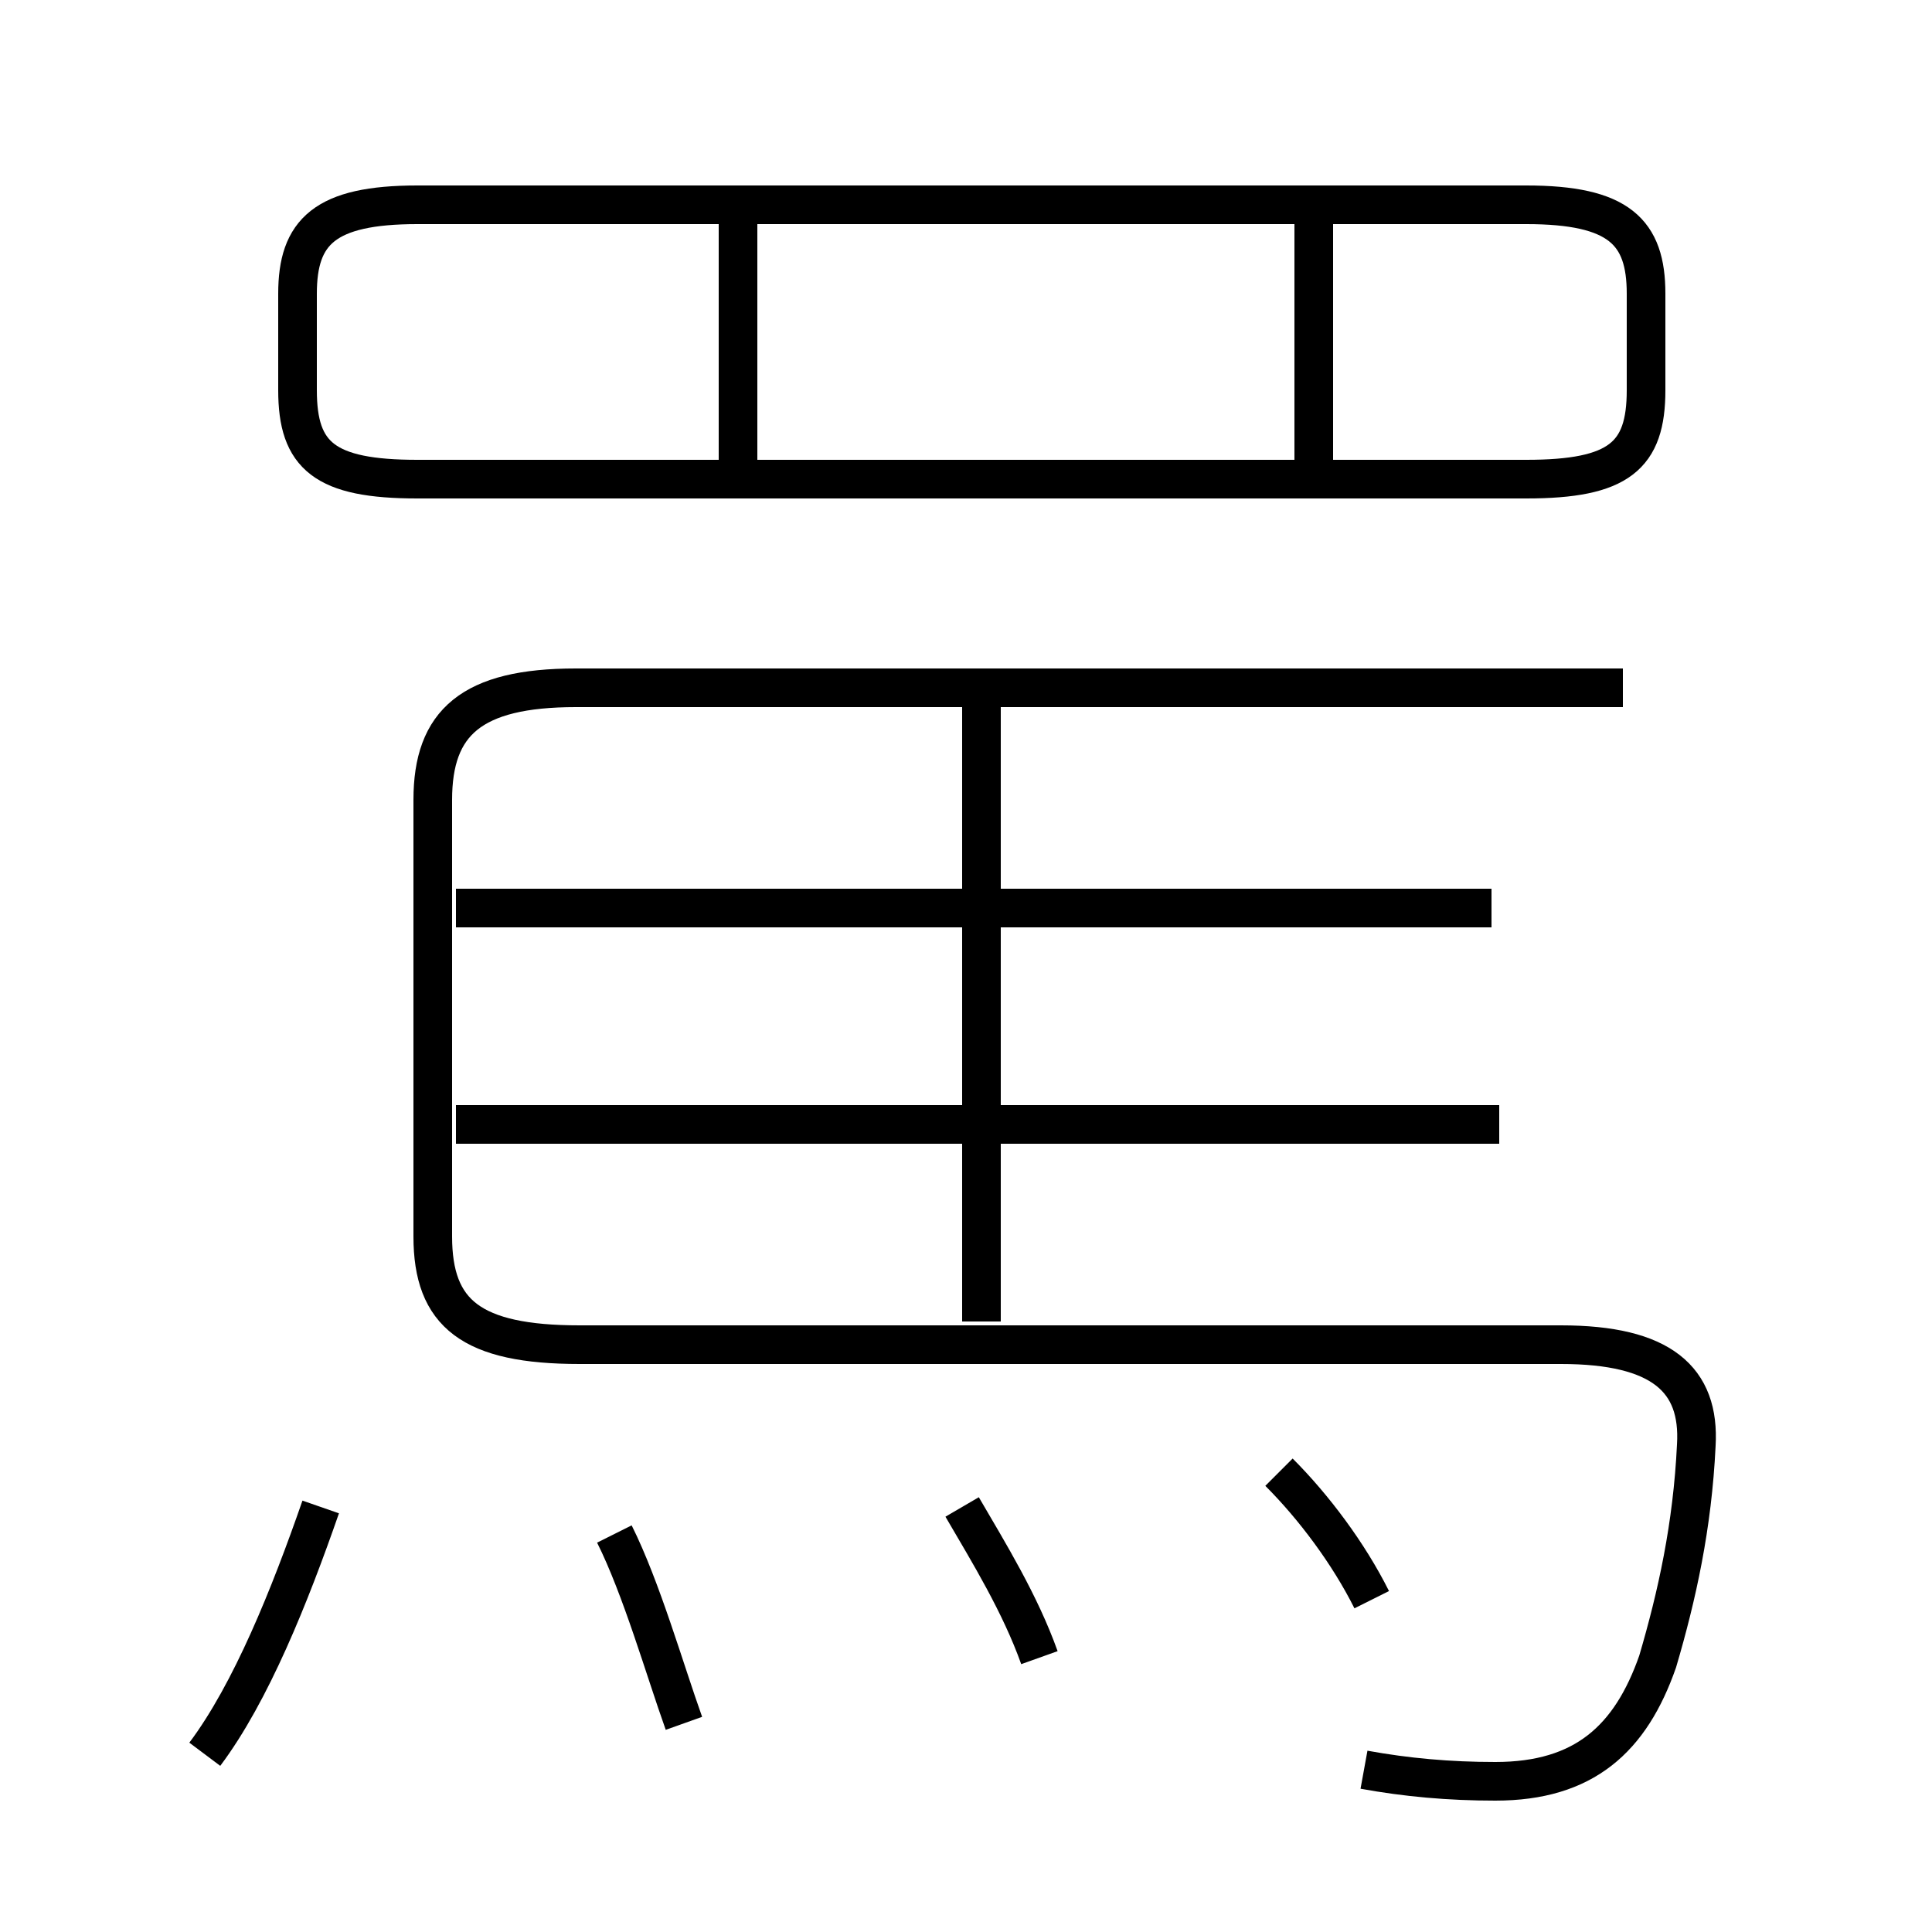 <?xml version='1.0' encoding='utf8'?>
<svg viewBox="0.0 -6.0 50.0 50.0" version="1.1" xmlns="http://www.w3.org/2000/svg">
<rect x="0.0" y="-6.0" width="50.0" height="50.0" fill="#808080" stroke="none"/>
<rect x="-1000" y="-1000" width="2000" height="2000" stroke="white" fill="white"/>
<g style="fill:white;stroke:#000000;  stroke-width:1">
<path d="M 35.3 1.8 C 36.4 2.0 37.5 2.1 38.7 2.1 C 41.0 2.1 42.2 1.0 42.9 -1.0 C 43.4 -2.7 43.8 -4.5 43.9 -6.6 C 44.0 -8.3 43.0 -9.2 40.4 -9.2 L 15.0 -9.2 C 12.2 -9.2 11.2 -10.0 11.2 -12.0 L 11.2 -23.3 C 11.2 -25.3 12.2 -26.2 14.9 -26.2 L 42.0 -26.2 M 5.3 1.4 C 6.5 -0.2 7.5 -2.7 8.3 -5.0 M 17.7 0.6 C 17.2 -0.8 16.6 -2.9 15.9 -4.3 M 26.9 -1.1 C 26.4 -2.5 25.6 -3.8 24.9 -5.0 M 38.8 -14.9 L 11.8 -14.9 M 35.5 -2.6 C 34.9 -3.8 34.0 -5.0 33.1 -5.9 M 25.4 -9.8 L 25.4 -25.9 M 38.6 -20.5 L 11.8 -20.5 M 19.1 -31.1 L 19.1 -38.5 M 10.8 -31.6 L 39.5 -31.6 C 41.9 -31.6 42.6 -32.2 42.6 -33.9 L 42.6 -36.4 C 42.6 -38.0 41.9 -38.7 39.5 -38.7 L 10.8 -38.7 C 8.4 -38.7 7.7 -38.0 7.7 -36.4 L 7.7 -33.9 C 7.7 -32.2 8.4 -31.6 10.8 -31.6 Z M 34.0 -31.1 L 34.0 -38.5" transform="translate(0.0, 38.0)" />
</g>
</svg>